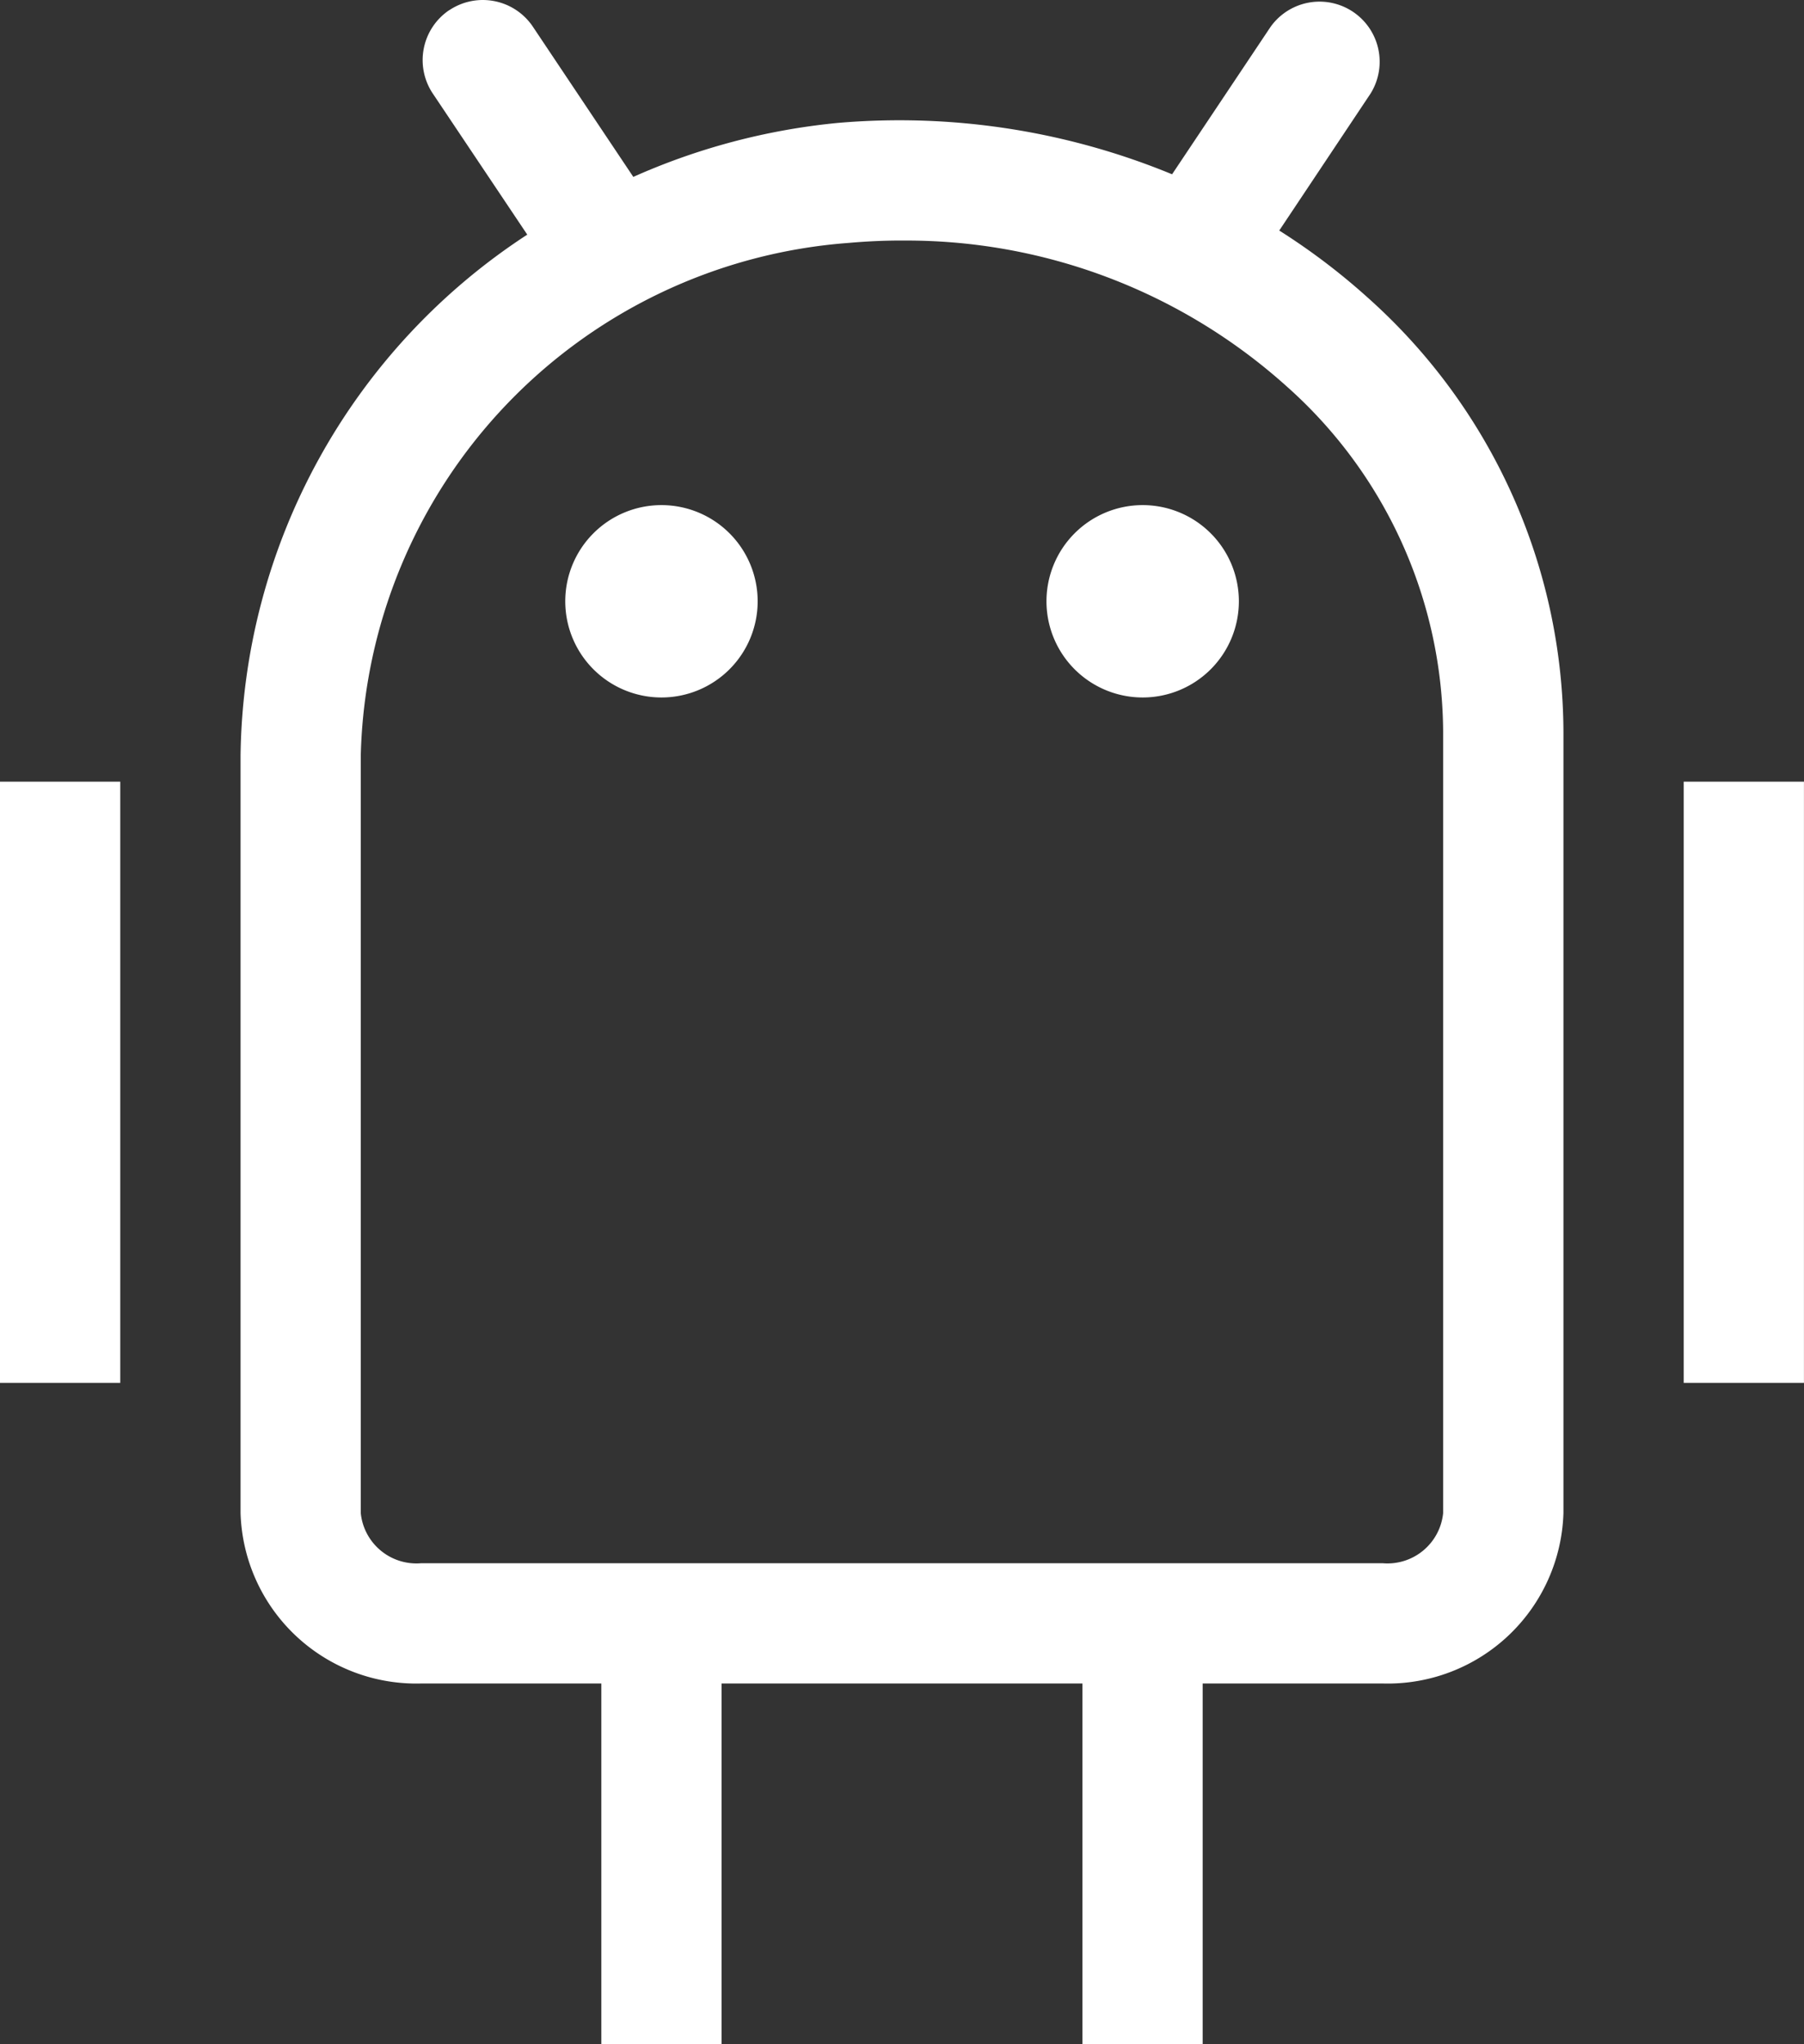 <svg xmlns="http://www.w3.org/2000/svg" width="40.113" height="45.461" viewBox="0 0 40.113 45.461">
  <rect x="0" y="0" width="40.113" height="45.461" fill="#333333" stroke="none"/>
  <path id="android-svgrepo-com" d="M122.993.225a1.34,1.34,0,0,1,1.856.369l2.233,3.34a14.6,14.6,0,0,1,4.543-1.2,15.9,15.9,0,0,1,7.437,1.142L141.25.6a1.337,1.337,0,0,1,2.225,1.481l-2.03,3.046a14.592,14.592,0,0,1,1.968,1.492,13,13,0,0,1,4.351,9.651V33.65a3.91,3.91,0,0,1-4.011,3.789h-4.011v8.022h-2.674V37.439h-8.023v8.023h-2.674V37.439H122.36a3.91,3.91,0,0,1-4.011-3.789V16.794a14.034,14.034,0,0,1,6.375-11.576l-2.1-3.137a1.339,1.339,0,0,1,.366-1.856Zm10.05,5.124c-.393,0-.789.019-1.185.054a11.72,11.72,0,0,0-10.836,11.392V33.65a1.244,1.244,0,0,0,1.337,1.115h21.393a1.244,1.244,0,0,0,1.337-1.115V16.268a10.347,10.347,0,0,0-3.484-7.68,12.645,12.645,0,0,0-8.563-3.238ZM113,30.753h2.674V17.383H113V30.754Zm37.438,0h2.674V17.383h-2.674V30.754ZM127.708,11.233a2.139,2.139,0,1,0,2.139,2.139,2.139,2.139,0,0,0-2.139-2.139m10.7,0a2.139,2.139,0,1,0,2.139,2.139,2.139,2.139,0,0,0-2.139-2.139" transform="translate(-113)" fill="#fff" fill-rule="evenodd"/>
</svg>
